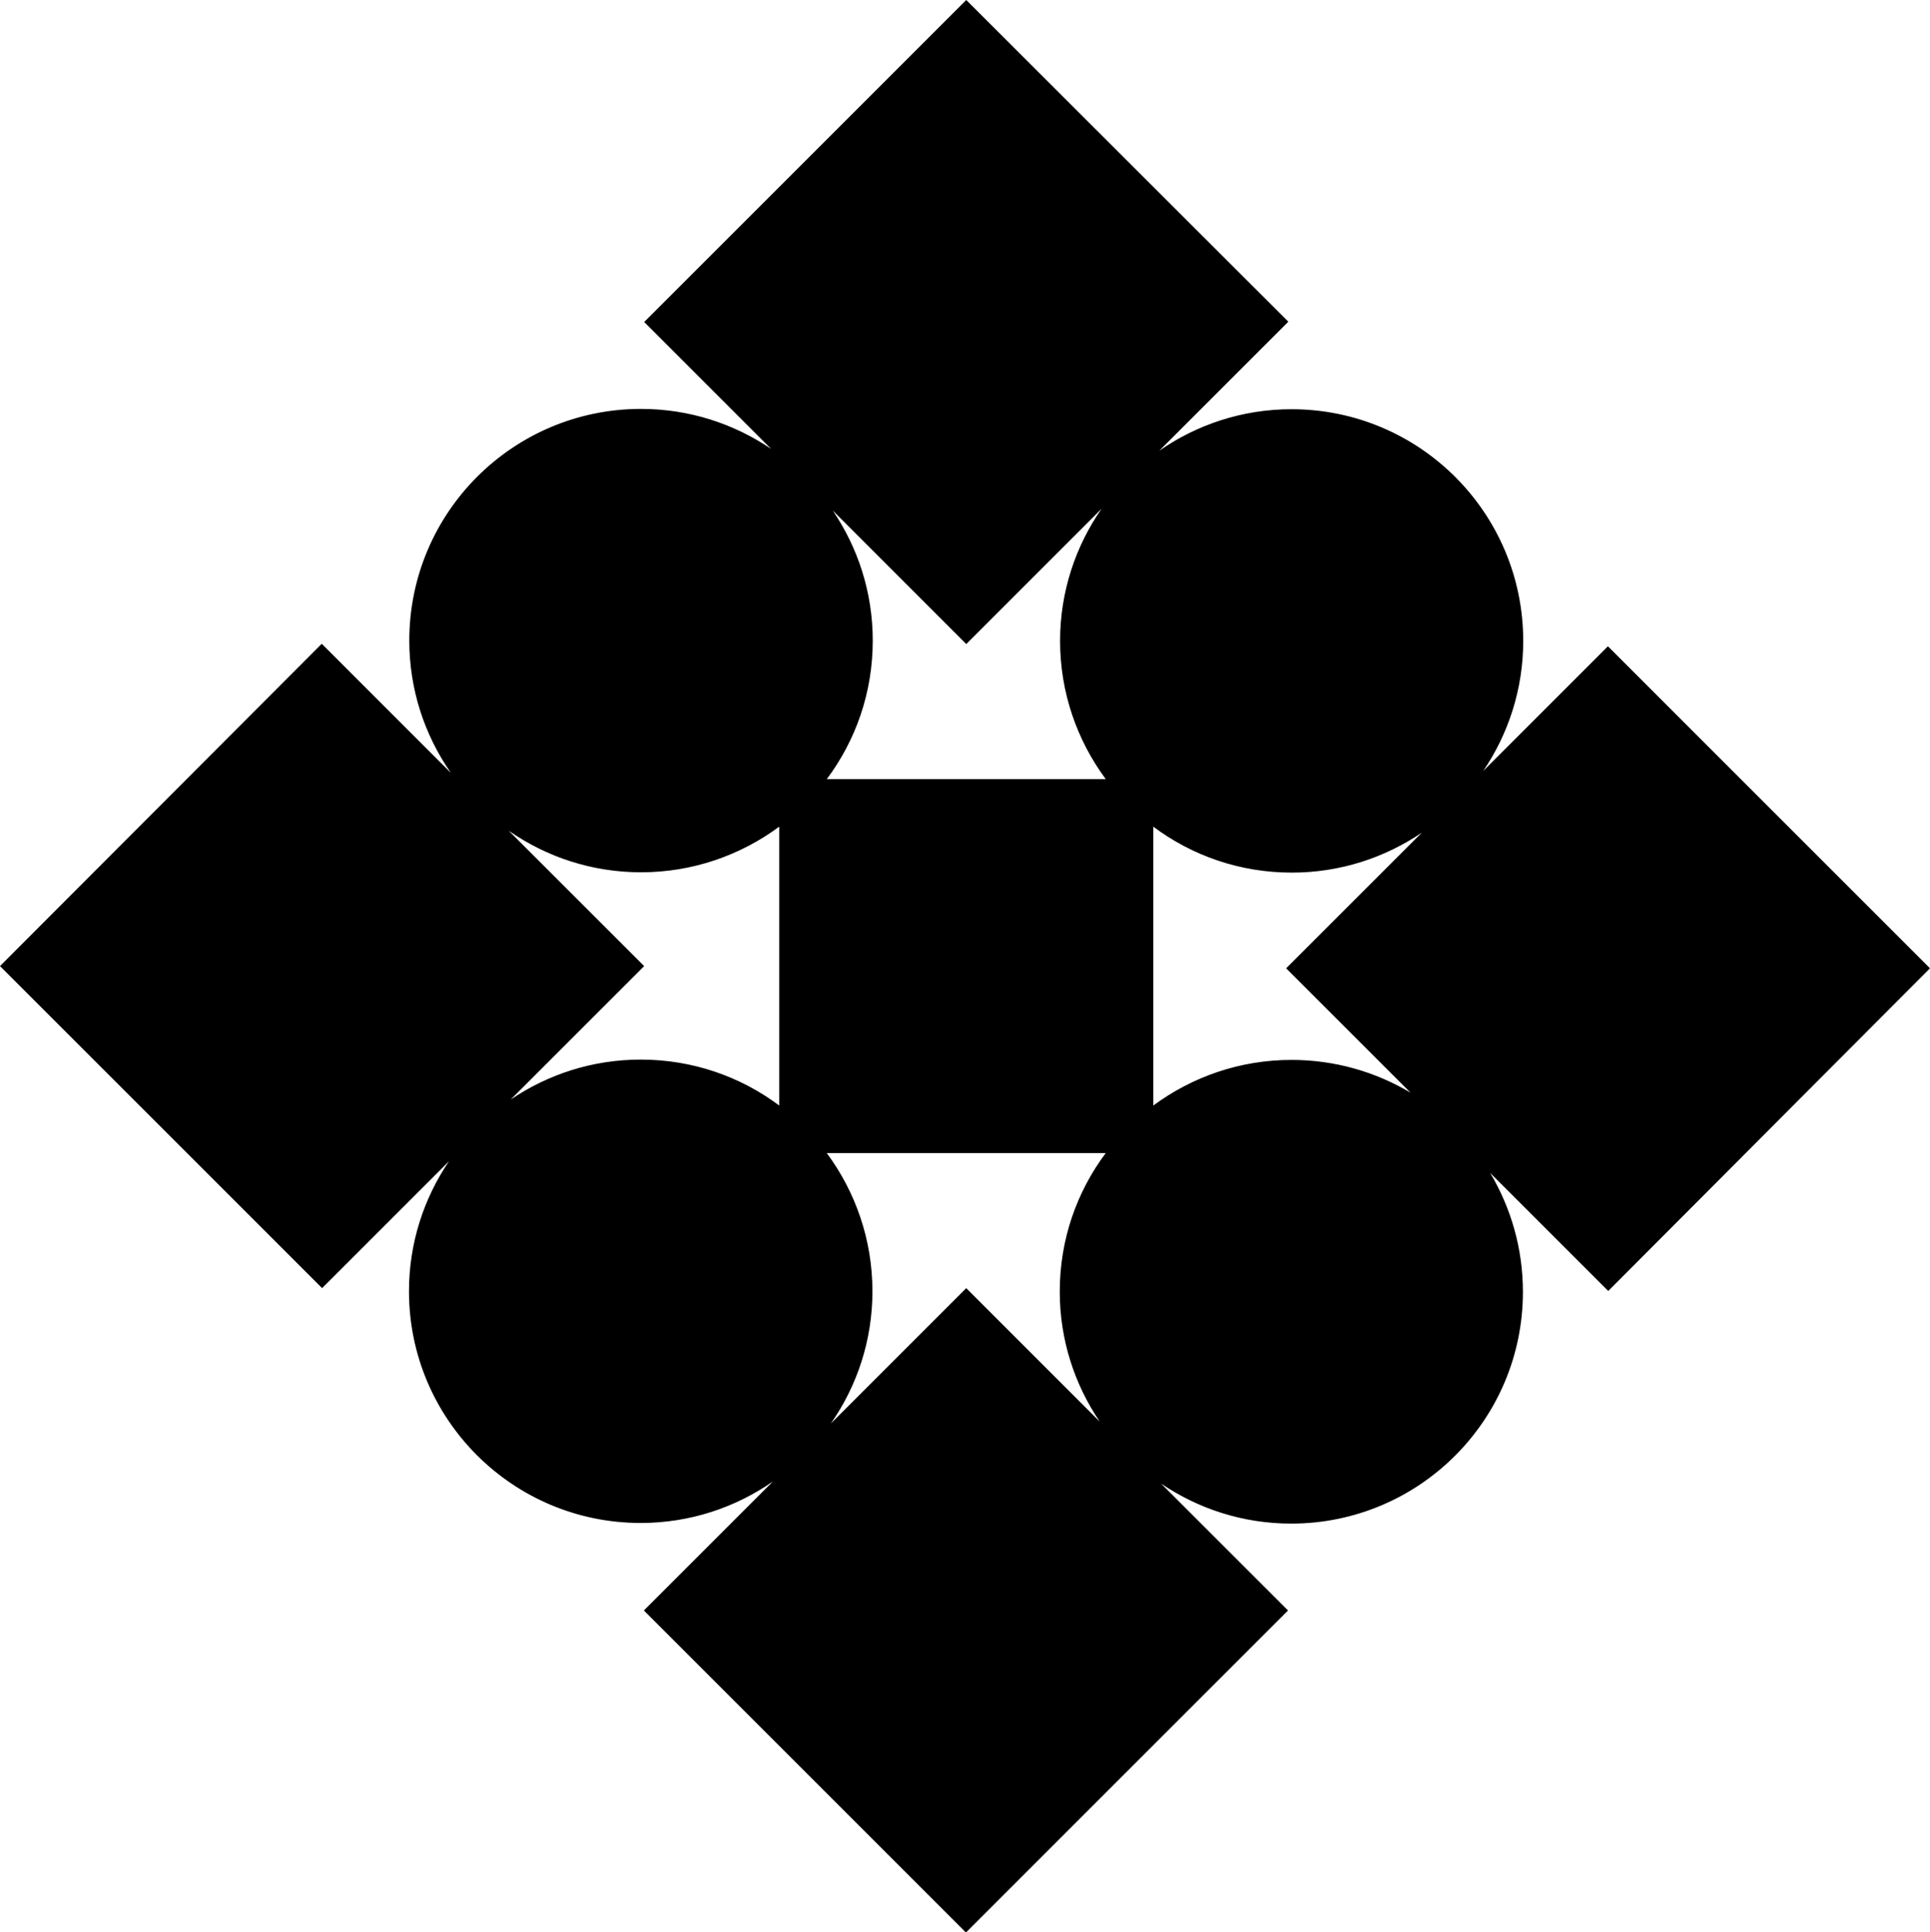 <svg xmlns="http://www.w3.org/2000/svg" width="613" viewBox="0 0 613 613.8" height="613.8" xml:space="preserve" style="enable-background:new 0 0 613 613.8"><path d="M613 307.6 510.7 205.3l-39.6 39.6c8-11.8 12.7-26 12.7-41.3 0-40.6-32.9-73.6-73.6-73.6-15.6 0-30.1 4.9-42 13.2l41-41L306.9 0 204.6 102.3l40.3 40.3c-11.8-8-26-12.7-41.3-12.7-40.6 0-73.6 32.9-73.6 73.6 0 15.6 4.9 30.1 13.2 42l-41-41L0 306.9l102.3 102.3 40.3-40.3c-8 11.8-12.7 26-12.7 41.3 0 40.6 32.9 73.6 73.6 73.6 15.6 0 30.1-4.9 42-13.2l-41 41 102.3 102.3 102.3-102.3-40.3-40.3c11.8 8 26 12.7 41.3 12.7 40.6 0 73.6-32.9 73.6-73.6 0-13.8-3.8-26.7-10.4-37.8l37.5 37.5L613 307.6zm-306.1-103 43-43c-8.3 11.9-13.2 26.4-13.2 42 0 16.4 5.4 31.6 14.5 43.9h-88.6c9.2-12.3 14.6-27.5 14.6-44 0-15.3-4.7-29.5-12.7-41.3l42.4 42.4zM162.2 349.3l42.4-42.4-43-43c11.9 8.3 26.4 13.2 42 13.2 16.4 0 31.6-5.4 43.9-14.5v88.6c-12.3-9.2-27.5-14.6-44-14.6-15.3 0-29.5 4.7-41.3 12.7zm144.7 59.9-43 43c8.3-11.9 13.2-26.4 13.2-42 0-16.4-5.4-31.6-14.5-43.9h88.6c-9.2 12.3-14.6 27.5-14.6 44 0 15.3 4.7 29.5 12.7 41.3l-42.4-42.4zm103.3-72.5c-16.4 0-31.6 5.4-43.9 14.5v-88.6c12.3 9.2 27.5 14.6 44 14.6 15.3 0 29.5-4.7 41.3-12.7l-43.1 43.1 39.5 39.5c-11.1-6.6-24-10.4-37.8-10.4z"></path></svg>